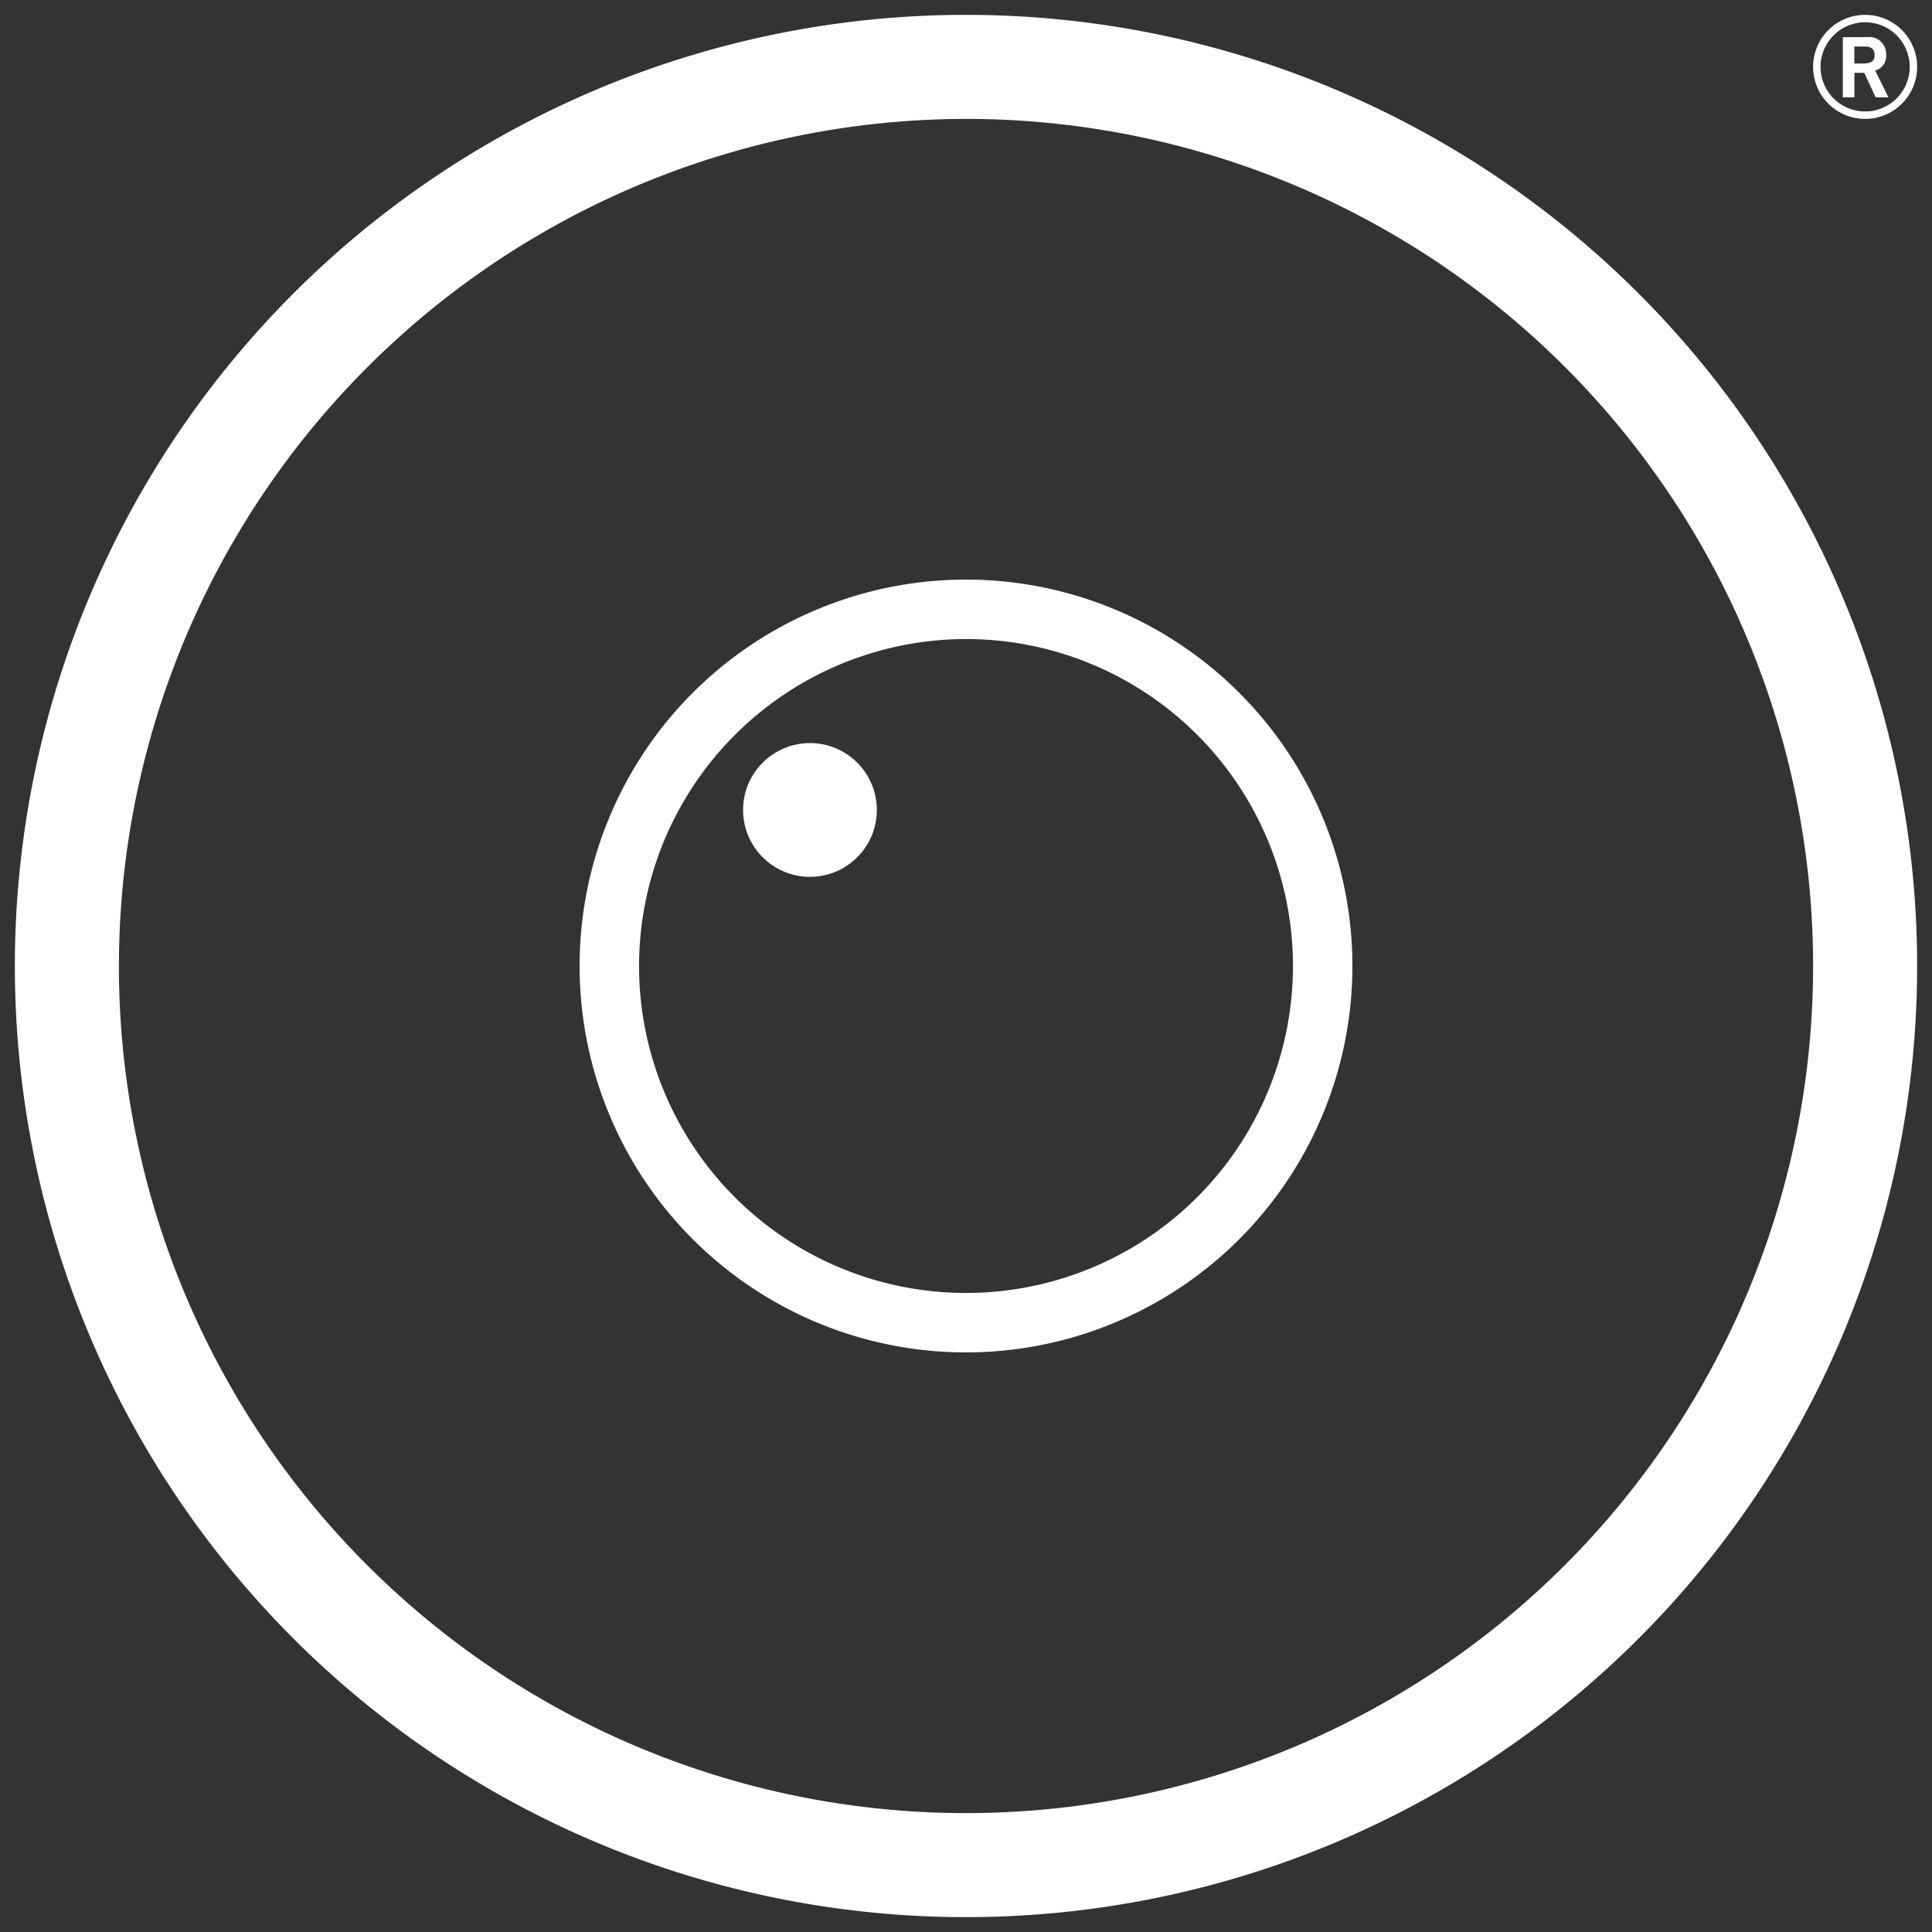 <svg xmlns="http://www.w3.org/2000/svg" width="130" height="130" viewBox="0 0 130 130"><rect x="0" y="0" width="130" height="130" fill="#333333" stroke="none"/><defs><style>.a{fill:#fff;}</style></defs><title>roundel</title><path class="a" d="M65,8A57,57,0,1,1,8,65,57.065,57.065,0,0,1,65,8m0-7a64,64,0,1,0,64,64A64,64,0,0,0,65,1Z"/><path class="a" d="M65,43A22,22,0,1,1,43,65,22.025,22.025,0,0,1,65,43m0-4A26,26,0,1,0,91,65,26,26,0,0,0,65,39Z"/><circle class="a" cx="54.5" cy="54.5" r="4.5"/><path class="a" d="M125.5,1.5a3,3,0,1,1-3,3,3,3,0,0,1,3-3m0-.5A3.5,3.5,0,1,0,129,4.5,3.5,3.5,0,0,0,125.5,1Z"/><path class="a" d="M124,6.552V2.5h1.616a1.14,1.14,0,0,1,1.3,1.2,1,1,0,0,1-.741,1.044l.892,1.807h-.859l-.763-1.65h-.668v1.65Zm.775-2.278h.572c.606,0,.791-.191.791-.573s-.23-.572-.657-.572h-.707Z"/></svg>